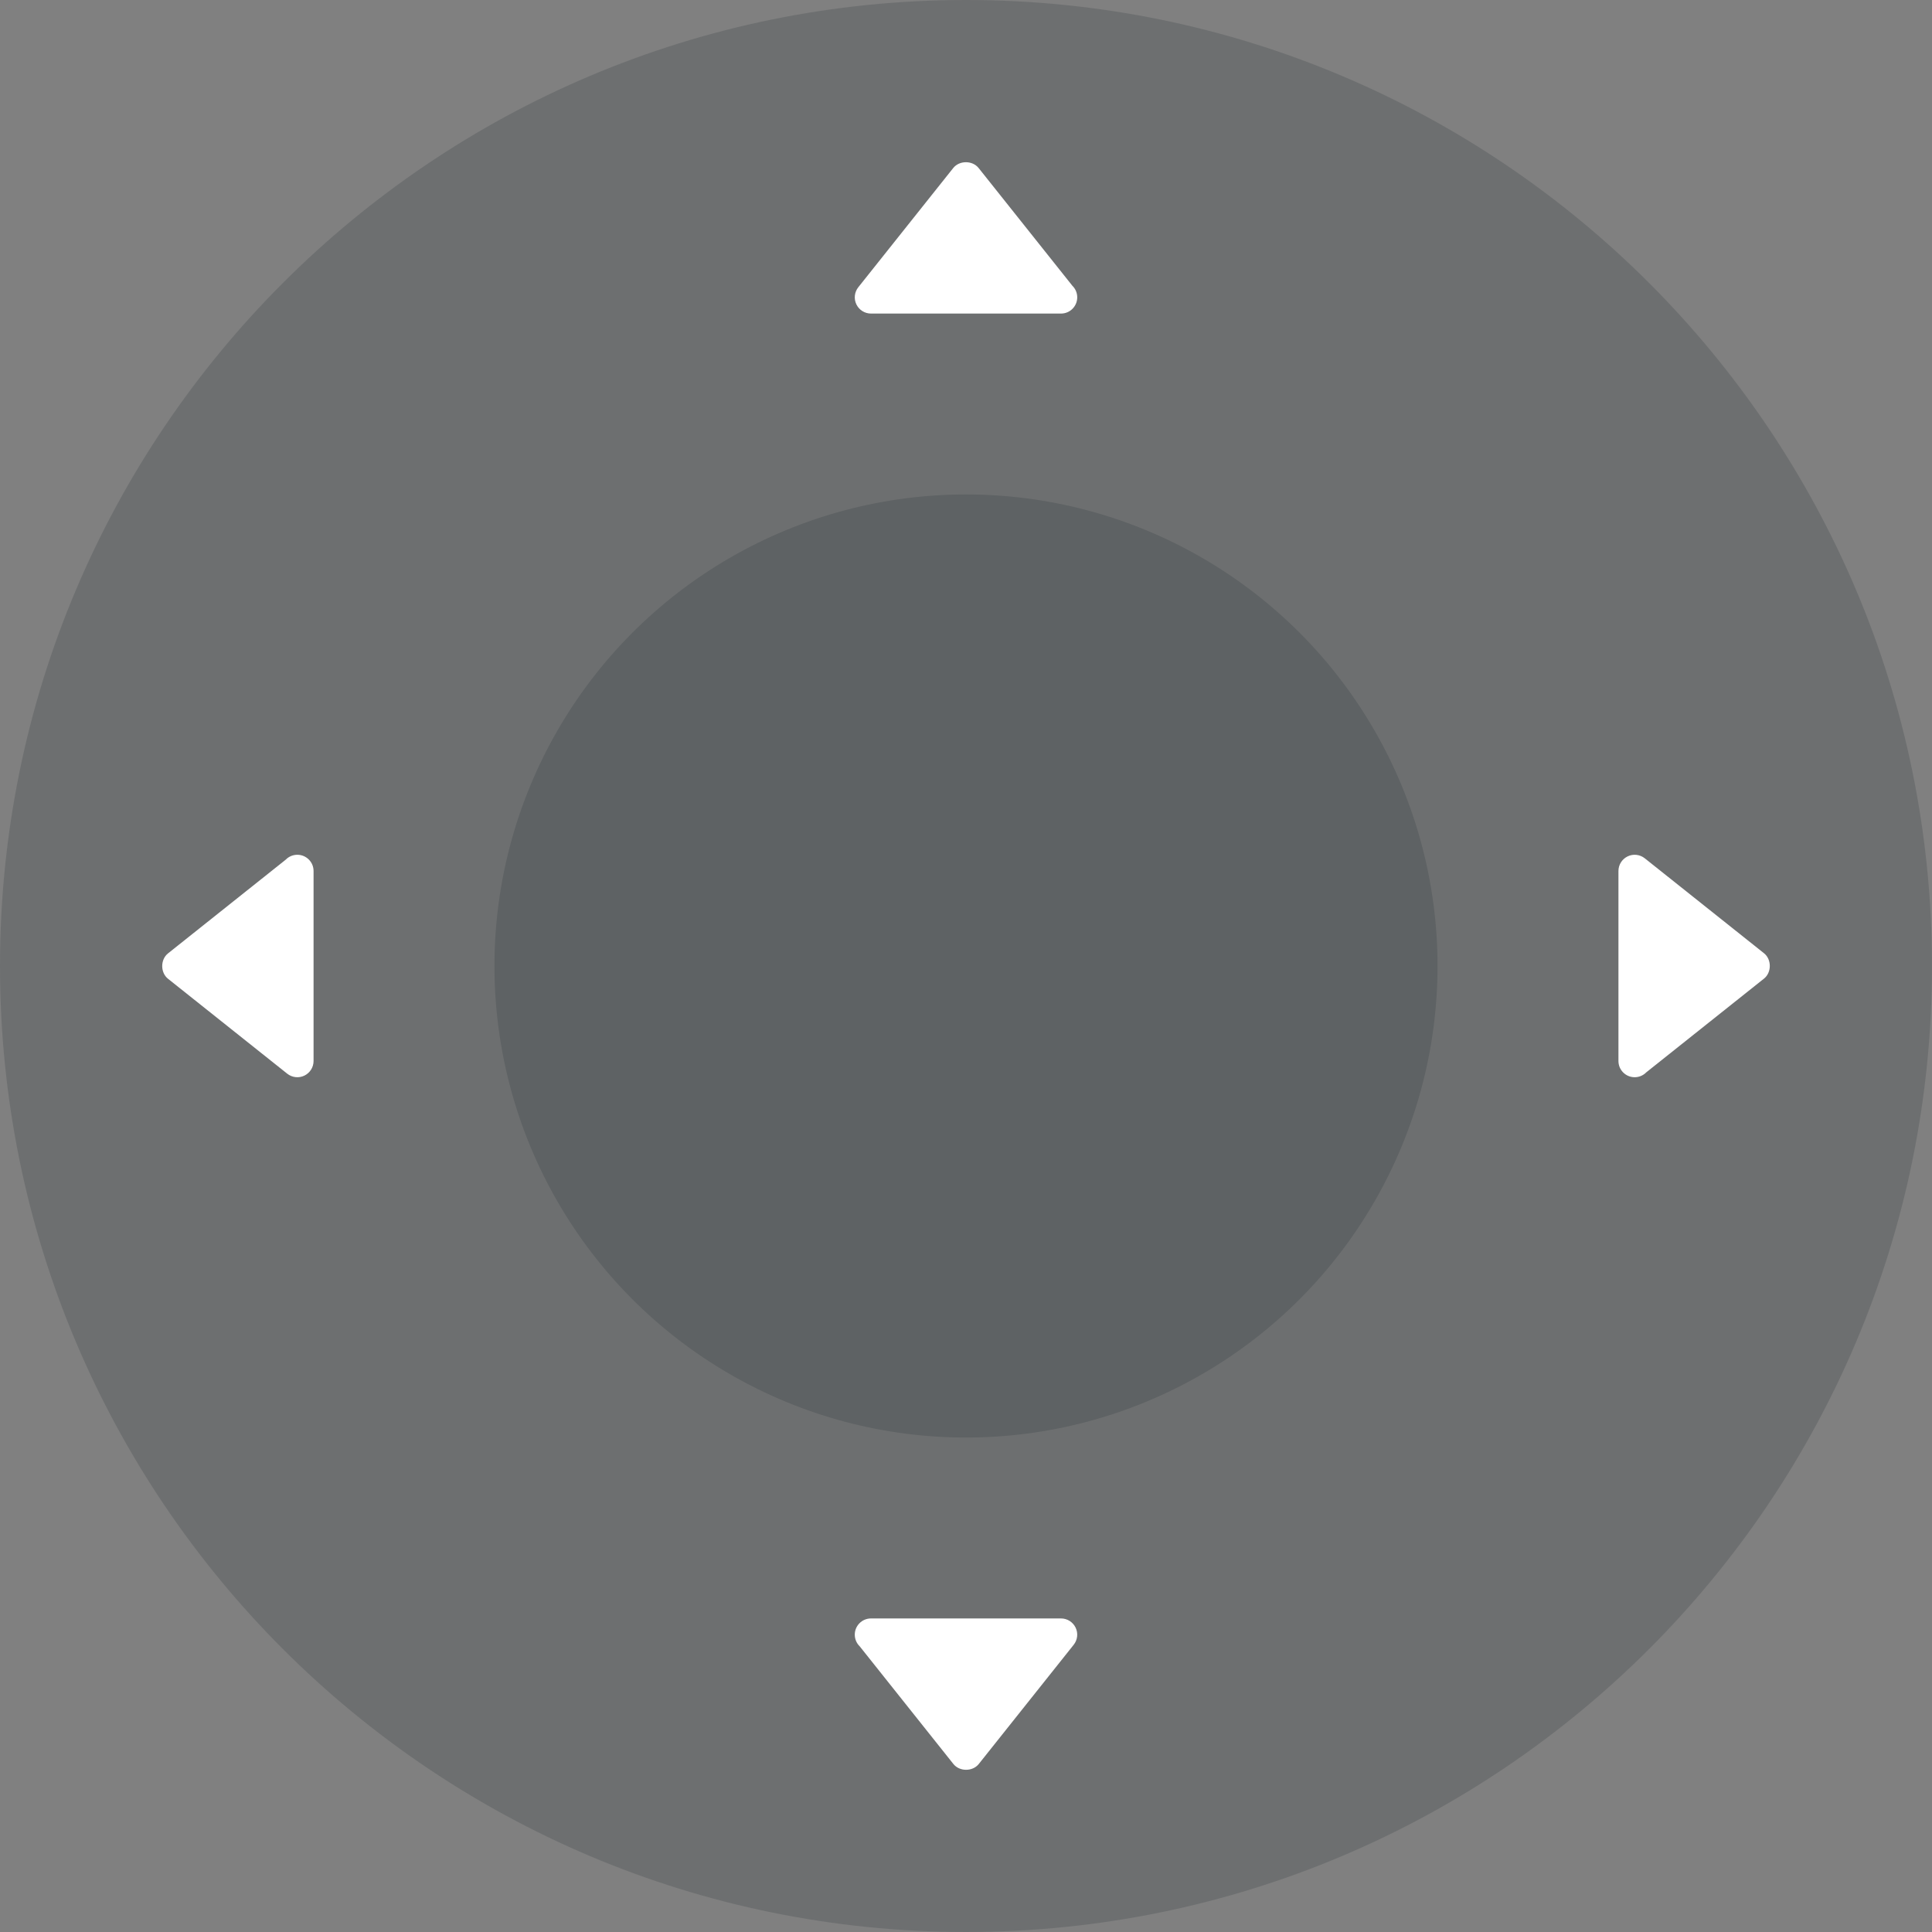 <?xml version="1.0" encoding="utf-8"?>
<!-- Generator: Adobe Illustrator 15.0.0, SVG Export Plug-In . SVG Version: 6.00 Build 0)  -->
<!DOCTYPE svg PUBLIC "-//W3C//DTD SVG 1.1//EN" "http://www.w3.org/Graphics/SVG/1.1/DTD/svg11.dtd">
<svg version="1.1" id="Layer_1" xmlns="http://www.w3.org/2000/svg" xmlns:xlink="http://www.w3.org/1999/xlink" x="0px" y="0px"
	 width="276.877px" height="276.877px" viewBox="0 0 276.877 276.877" enable-background="new 0 0 276.877 276.877"
	 xml:space="preserve">
<rect x="0" y="0" width="276.877" height="276.877" fill="#808080" stroke="none"/>
<path opacity="0.2" fill="#272D33" d="M138.438,0C61.98,0,0,61.979,0,138.438c0,76.456,61.98,138.438,138.438,138.438
	s138.438-61.982,138.438-138.438C276.877,61.979,214.896,0,138.438,0z"/>
<path fill="#FFFFFF" d="M44.937,124.846v27.208c0,0.893-0.511,1.706-1.315,2.094c-0.804,0.388-1.759,0.281-2.458-0.275
	l-17.086-13.604c-1.107-0.881-1.107-2.756,0-3.637l16.871-13.433c0.422-0.433,1.011-0.7,1.664-0.7c1.283,0,2.324,1.039,2.324,2.324
	C44.937,124.829,44.938,124.837,44.937,124.846z"/>
<path fill="#FFFFFF" d="M153.872,235.714L140.269,252.8c-0.881,1.107-2.756,1.107-3.637,0l-13.433-16.871
	c-0.433-0.422-0.7-1.011-0.7-1.664c0-1.283,1.039-2.324,2.324-2.324c0.006,0,0.014-0.001,0.022,0h27.208
	c0.893,0,1.706,0.511,2.094,1.315C154.535,234.06,154.429,235.015,153.872,235.714z"/>
<path fill="#FFFFFF" d="M152.054,44.937c-0.006,0-0.014,0.001-0.022,0h-27.208c-0.893,0-1.706-0.511-2.094-1.315
	c-0.388-0.804-0.281-1.759,0.275-2.458l13.604-17.086c0.881-1.107,2.756-1.107,3.637,0l13.433,16.871
	c0.433,0.422,0.7,1.011,0.7,1.664C154.378,43.896,153.339,44.937,152.054,44.937z"/>
<path fill="#FFFFFF" d="M235.929,153.678c-0.422,0.433-1.011,0.7-1.664,0.7c-1.283,0-2.324-1.039-2.324-2.324
	c0-0.006-0.001-0.014,0-0.022v-27.208c0-0.893,0.511-1.706,1.315-2.094c0.804-0.388,1.759-0.281,2.458,0.275l17.086,13.604
	c1.107,0.881,1.107,2.756,0,3.637L235.929,153.678z"/>
<path fill="#FFFFFF" stroke="#000000" stroke-width="18" stroke-miterlimit="10" d="M-1163.935-653.536"/>
<circle opacity="0.2" fill="#272D33" cx="138.438" cy="138.438" r="67.577"/>
</svg>
